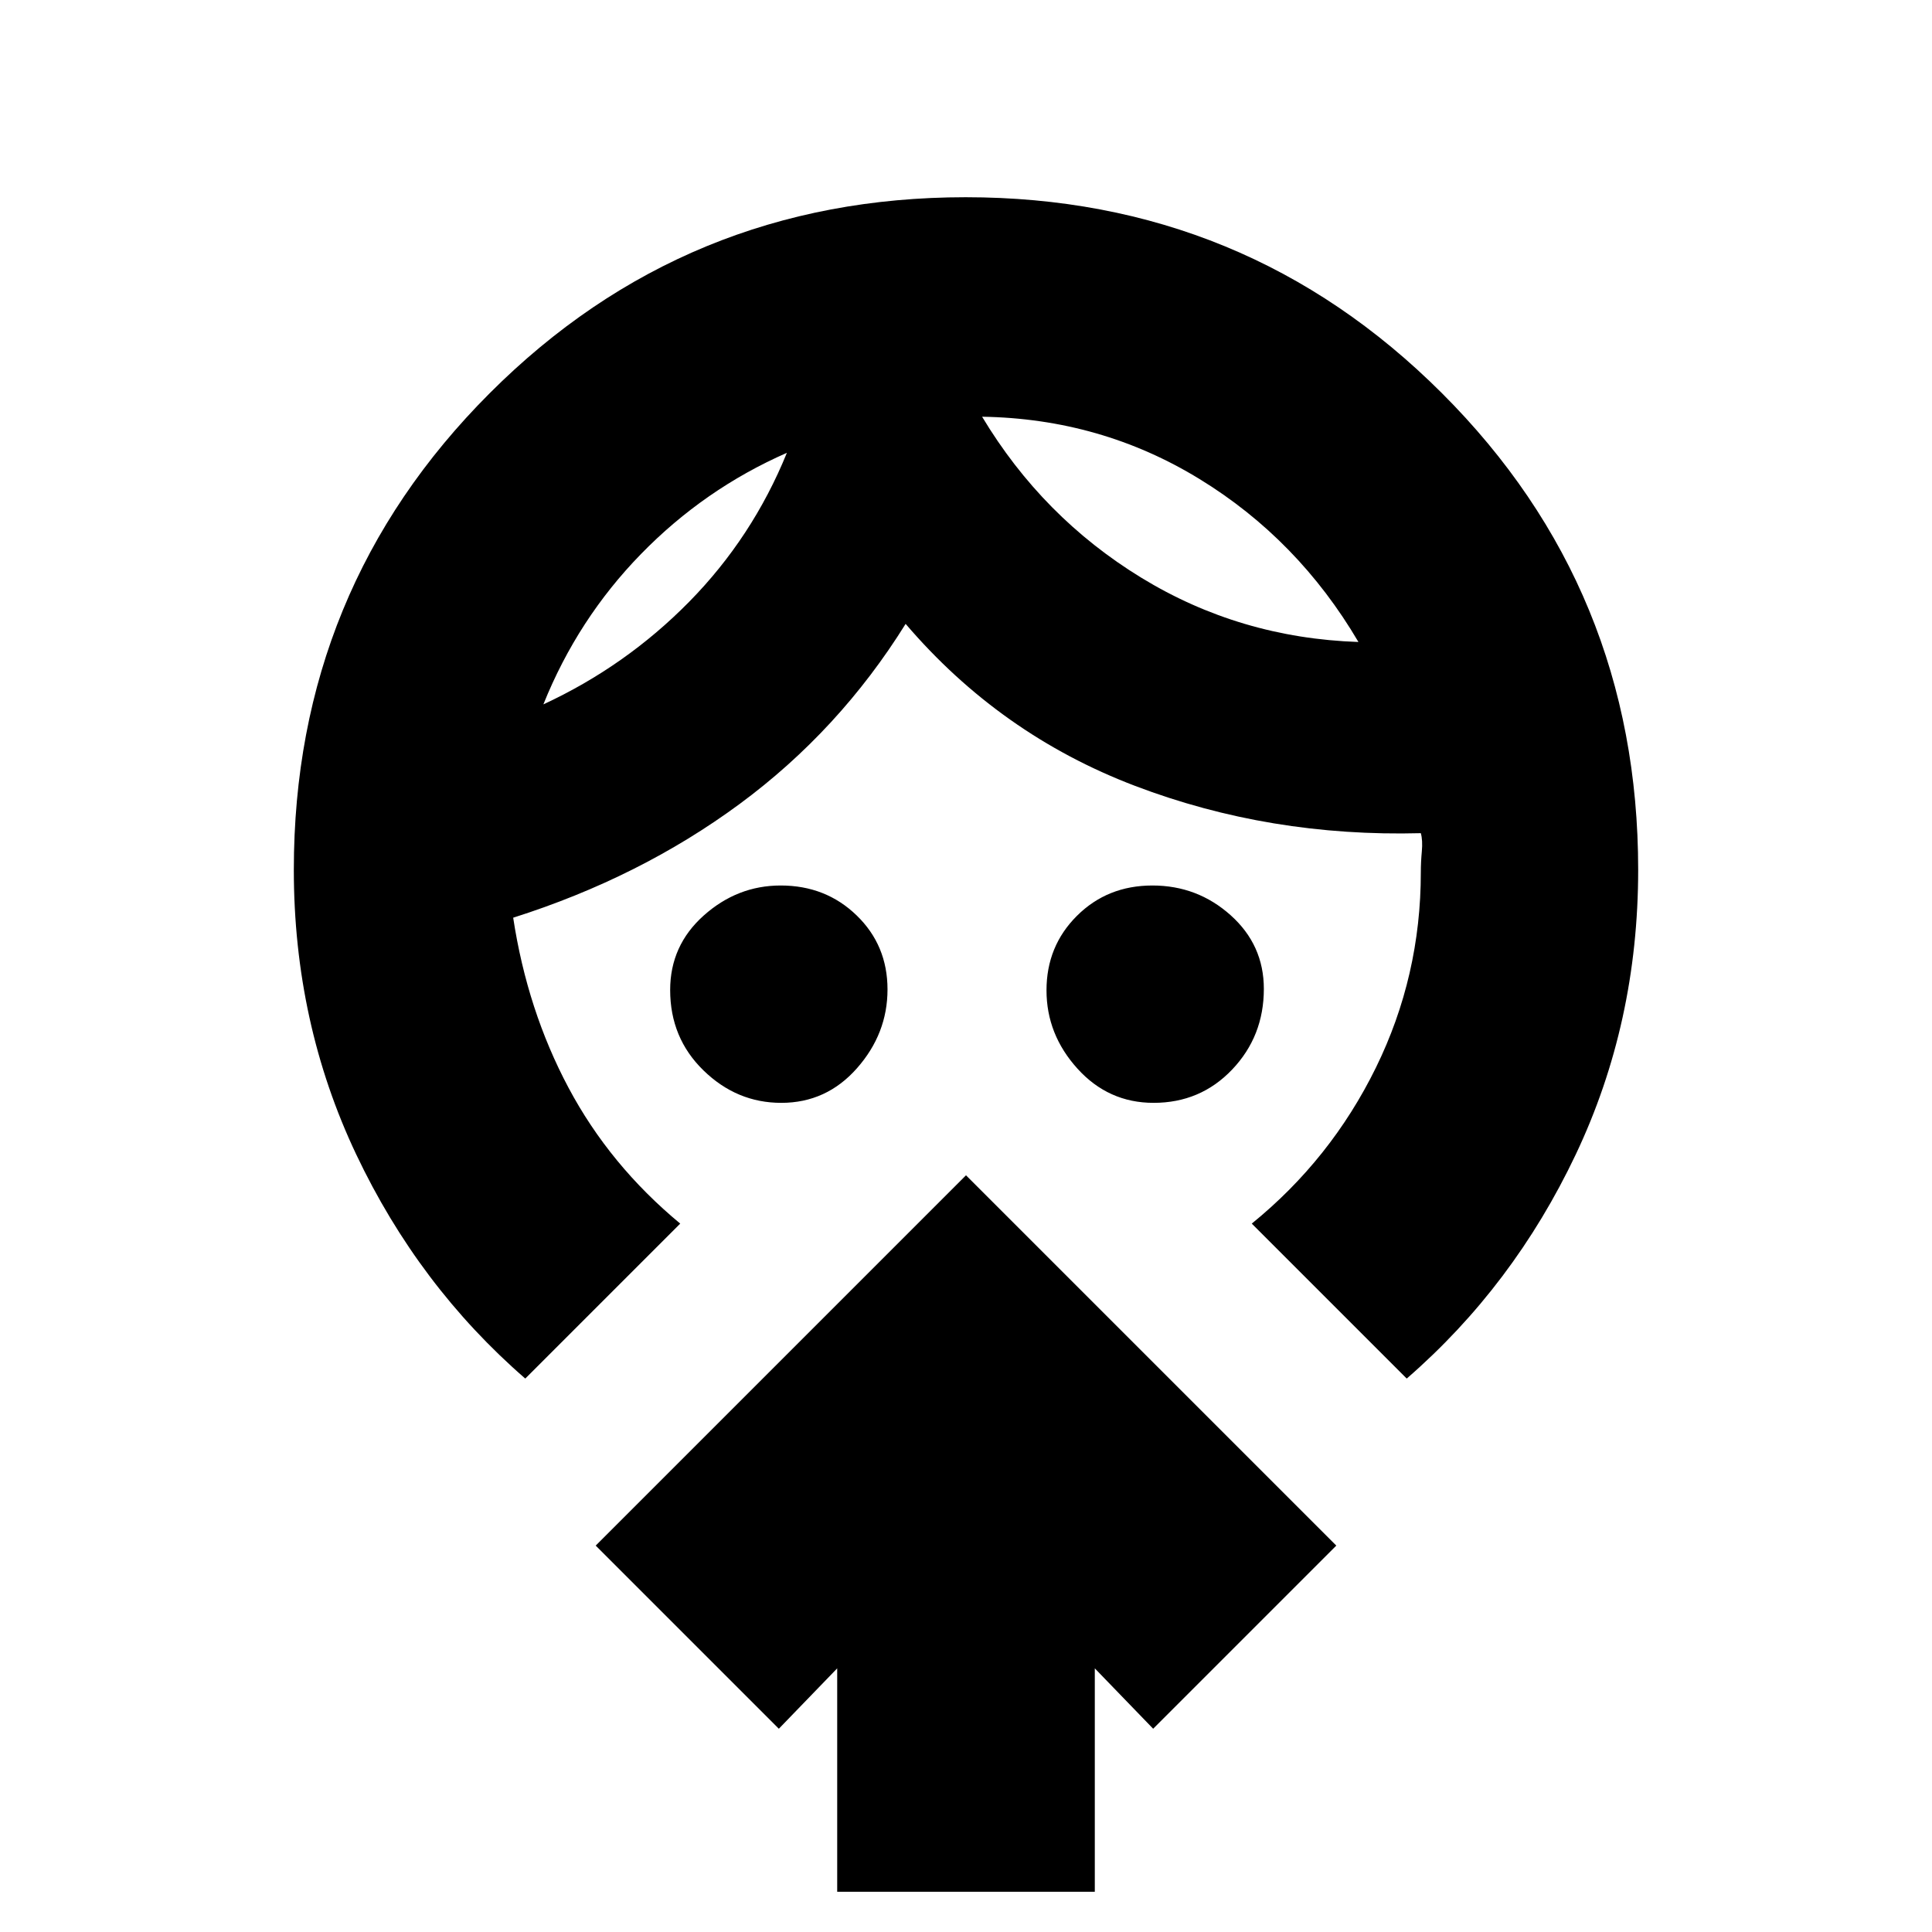 <svg xmlns="http://www.w3.org/2000/svg" height="20" viewBox="0 -960 960 960" width="20"><path d="M388.21-412q-22.11 0-38.66-16.12Q333-444.24 333-468.07q0-22.13 16.7-37.03 16.7-14.9 38.23-14.9 22.38 0 37.72 14.85Q441-490.3 441-468.35q0 21.95-15.18 39.15-15.17 17.2-37.61 17.2Zm185 0q-22.43 0-37.82-16.99T520-467.93q0-21.95 15.13-37.01Q550.26-520 572.63-520q22.37 0 38.87 14.77 16.5 14.77 16.5 36.6 0 23.53-15.75 40.08Q596.5-412 573.21-412ZM391-735q-41 18-72.47 50.27Q287.06-652.47 270-610q41-19 72.45-50.98Q373.9-692.97 391-735Zm97-17.93Q518-703 567-673q49 30 108 32-30-51-79-81t-108-30.93ZM338-352l-77 77q-53-46-84-111.38t-31-141.44q0-139.42 97.33-236.8Q340.67-862 479.83-862 619-862 716.5-764.62t97.5 236.8q0 76.06-31 141.44T699-275l-77-77q39.36-32 61.68-77.5T706-526.57q0-4.96.5-10.4.5-5.43-.5-9.03-75 2-142-23.5T450-650q-33 53-82.5 89.5T255-504q7 46 27.5 84.5T338-352Zm78 332v-111l-29 30-91-91 184-184 184 184-91 91-29-30v111H416Zm-25-715Zm97-18Z"/></svg>